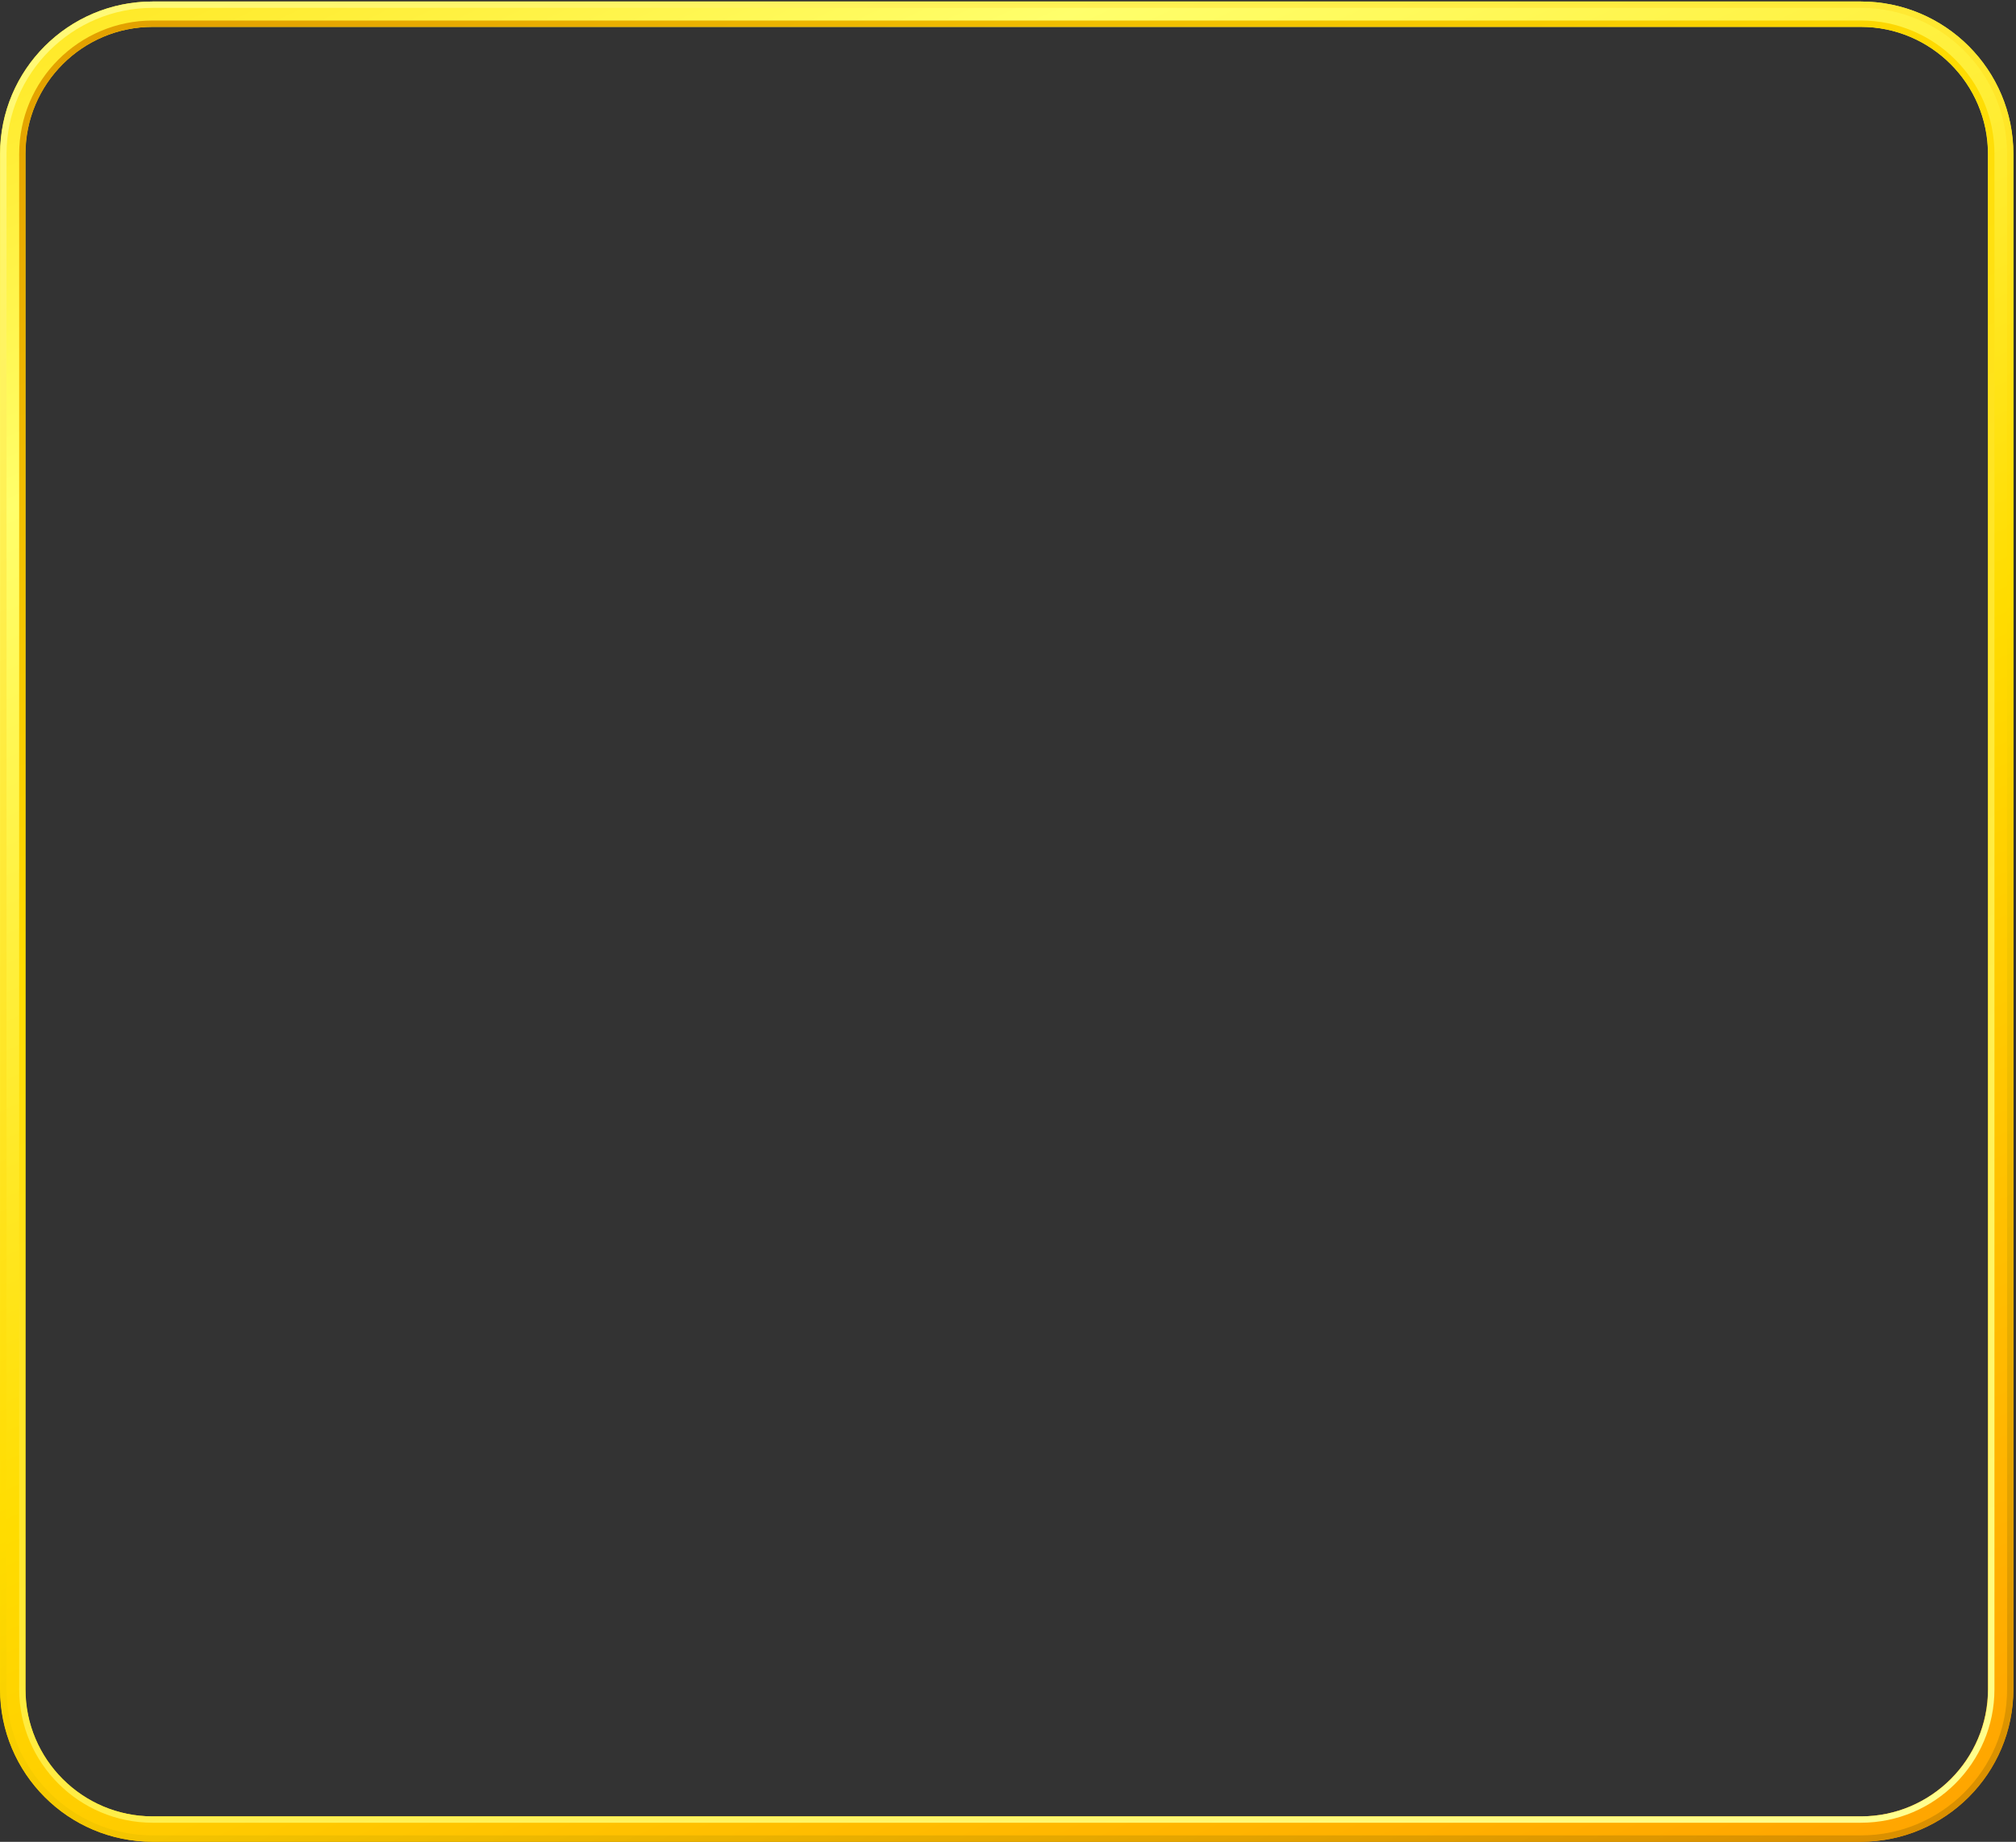 <svg width="451" height="412" viewBox="0 0 451 412" fill="none" xmlns="http://www.w3.org/2000/svg">
<rect x="0" y="0" width="451" height="412" fill="#333333" stroke="none"/>
<path d="M416.28 0.342H228.07V6.012H416.28C431.96 6.012 444.72 18.772 444.72 34.452V377.862C444.72 393.542 431.96 406.302 416.28 406.302H34.11C18.43 406.302 5.67 393.542 5.67 377.862V34.452C5.67 18.772 18.43 6.012 34.11 6.012H228.21V0.342H34.11C15.27 0.342 0 15.612 0 34.452V377.862C0 396.702 15.27 411.972 34.11 411.972H416.28C435.12 411.972 450.39 396.702 450.39 377.862V34.452C450.4 15.612 435.12 0.342 416.28 0.342Z" fill="url(#paint0_linear_499_23778)"/>
<path d="M416.32 4.592H228.07V6.012H416.32C432 6.012 444.76 18.772 444.76 34.452V377.862C444.76 393.542 432 406.302 416.32 406.302H34.15C18.47 406.302 5.71 393.542 5.71 377.862V34.452C5.71 18.772 18.47 6.012 34.15 6.012H228.21V4.592H34.15C17.69 4.592 4.29 17.982 4.29 34.452V377.862C4.29 394.322 17.69 407.722 34.15 407.722H416.32C432.78 407.722 446.18 394.332 446.18 377.862V34.452C446.18 17.992 432.79 4.592 416.32 4.592Z" fill="url(#paint1_linear_499_23778)"/>
<path d="M416.32 0.342H228.07V1.762H416.32C434.35 1.762 449.01 16.432 449.01 34.452V377.862C449.01 395.892 434.34 410.552 416.32 410.552H34.15C16.12 410.552 1.46 395.882 1.46 377.862V34.452C1.46 16.422 16.13 1.762 34.15 1.762H228.21V0.342H34.15C15.31 0.342 0.04 15.612 0.04 34.452V377.862C0.04 396.702 15.31 411.972 34.15 411.972H416.32C435.16 411.972 450.43 396.702 450.43 377.862V34.452C450.43 15.612 435.16 0.342 416.32 0.342Z" fill="url(#paint2_linear_499_23778)"/>
<defs>
<linearGradient id="paint0_linear_499_23778" x1="99.154" y1="-94.143" x2="351.242" y2="446.463" gradientUnits="userSpaceOnUse">
<stop stop-color="#FFDC00"/>
<stop offset="0.247" stop-color="#FFFF6B"/>
<stop offset="0.595" stop-color="#FFDC00"/>
<stop offset="1" stop-color="#FFA500"/>
</linearGradient>
<linearGradient id="paint1_linear_499_23778" x1="100.992" y1="-90.281" x2="349.479" y2="442.601" gradientUnits="userSpaceOnUse">
<stop stop-color="#DA8F00"/>
<stop offset="0.405" stop-color="#FFDC00"/>
<stop offset="1" stop-color="#FFFF8F"/>
</linearGradient>
<linearGradient id="paint2_linear_499_23778" x1="99.191" y1="-94.143" x2="351.28" y2="446.463" gradientUnits="userSpaceOnUse">
<stop stop-color="#FFFF8F"/>
<stop offset="0.595" stop-color="#FFDC00"/>
<stop offset="1" stop-color="#DA8F00"/>
</linearGradient>
</defs>
</svg>
